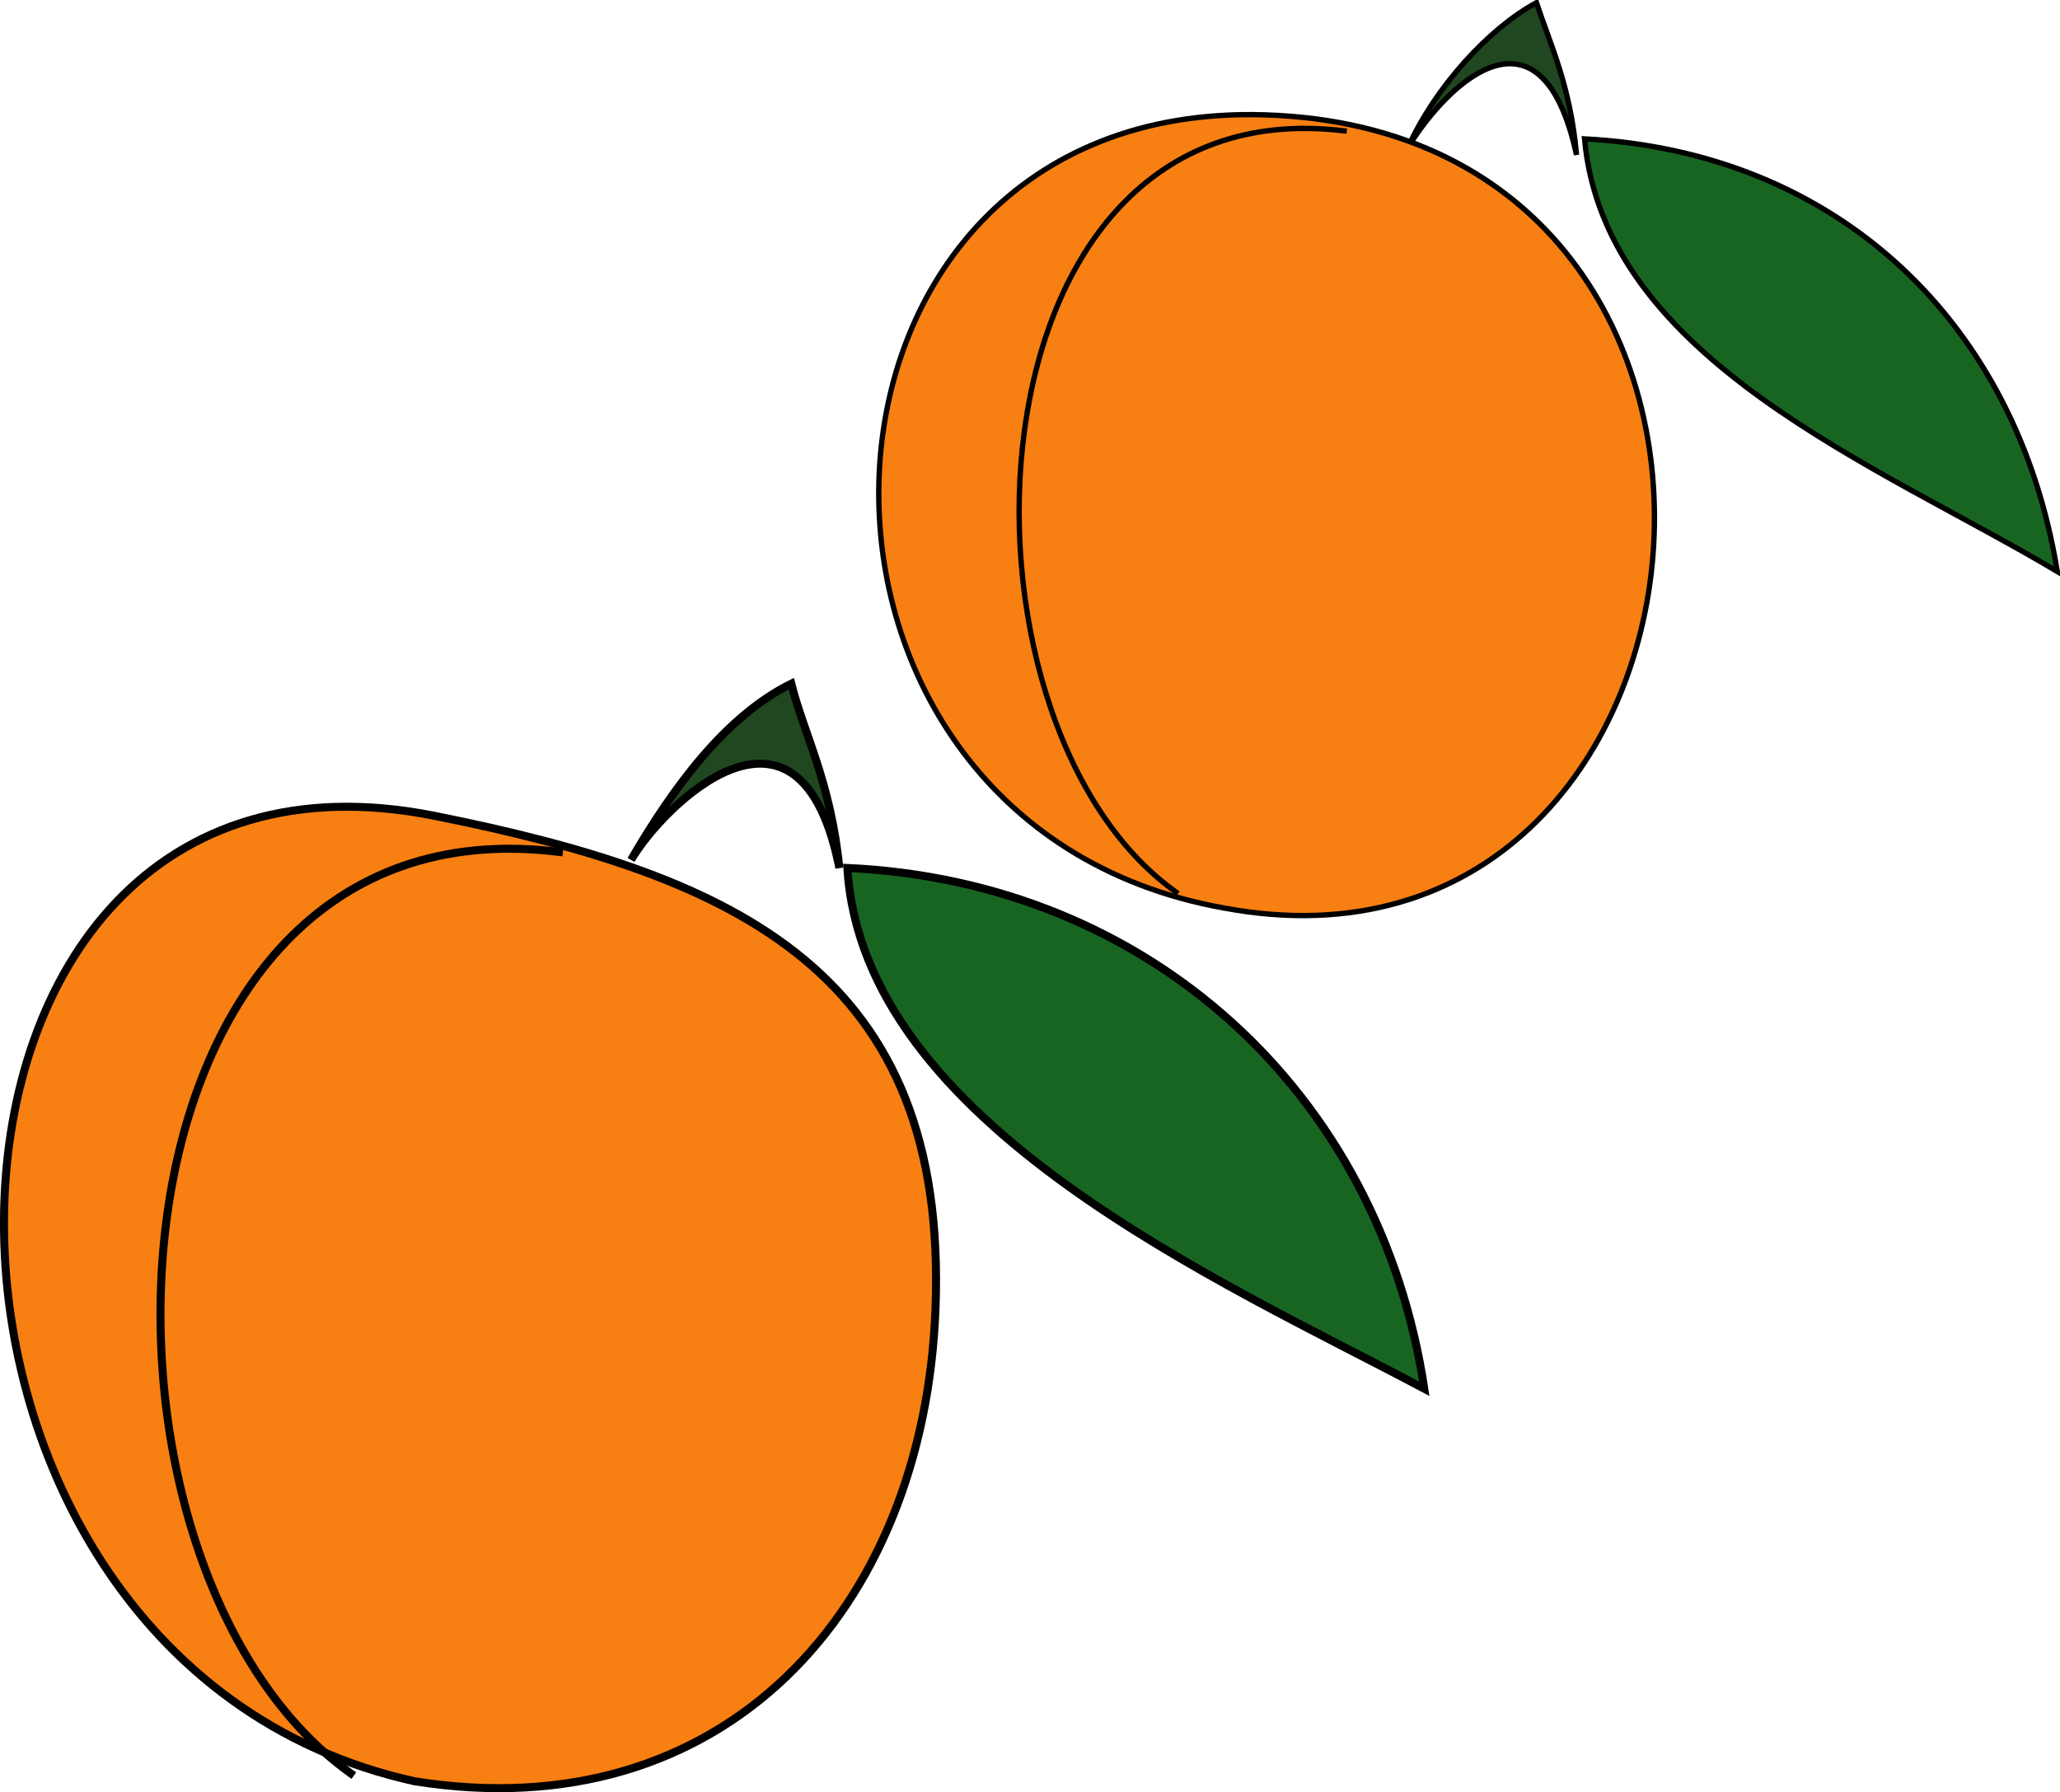 <svg xmlns="http://www.w3.org/2000/svg" xmlns:xlink="http://www.w3.org/1999/xlink" version="1.1" id="Layer_1" x="0px" y="0px" enable-background="new 0 0 822.05 841.89" xml:space="preserve" viewBox="315.31 337.14 192.82 167.77">
<path fill-rule="evenodd" clip-rule="evenodd" fill="#20471F" stroke="#000000" stroke-width="0.75" stroke-linecap="square" stroke-miterlimit="10" d="  M374.375,417.64c3.998-6.883,8.892-13.473,15-16.5c1.198,4.758,3.675,9.141,4.5,17.25  C390.194,399.828,377.386,412.51,374.375,417.64z"/>
<path fill-rule="evenodd" clip-rule="evenodd" fill="#186522" stroke="#000000" stroke-width="0.75" stroke-linecap="square" stroke-miterlimit="10" d="  M394.625,418.39c1.443,24.035,35.035,38.677,54,48.75C444.443,439.378,422.758,419.675,394.625,418.39z"/>
<path fill-rule="evenodd" clip-rule="evenodd" fill="#F87F11" stroke="#000000" stroke-width="0.75" stroke-linecap="square" stroke-miterlimit="10" d="  M354.125,503.89c-52.522-11.566-50.579-100.866,1.875-90.375c28.385,5.677,48.068,14.659,46.875,46.125  C401.801,487.956,382.943,508.487,354.125,503.89z"/>
<path fill="none" stroke="#000000" stroke-width="0.75" stroke-linecap="square" stroke-miterlimit="10" d="M348.125,503.14  c-27.617-19.776-24.532-91.743,19.5-86.25"/>
<path fill-rule="evenodd" clip-rule="evenodd" fill="#20471F" stroke="#000000" stroke-width="0.5" stroke-linecap="square" stroke-miterlimit="10" d="  M447.125,350.89c2.52-5.575,7.504-11.062,12-13.5c1.293,3.942,3.17,7.728,3.75,14.25  C459.654,336.782,451.073,344.528,447.125,350.89z"/>
<path fill-rule="evenodd" clip-rule="evenodd" fill="#186522" stroke="#000000" stroke-width="0.5" stroke-linecap="square" stroke-miterlimit="10" d="  M463.625,350.14c1.89,20.767,27.725,30.629,44.25,40.5C504.104,367.396,487.368,351.38,463.625,350.14z"/>
<path fill-rule="evenodd" clip-rule="evenodd" fill="#F87F11" stroke="#000000" stroke-width="0.5" stroke-linecap="square" stroke-miterlimit="10" d="  M429.875,422.14c-44.929-8.026-42.375-75.611,3.75-74.25C486.925,349.463,478.678,431.268,429.875,422.14z"/>
<path fill="none" stroke="#000000" stroke-width="0.5" stroke-linecap="square" stroke-miterlimit="10" d="M425.375,420.64  c-22.551-16.083-20.459-75.631,15.75-71.25"/>
</svg>